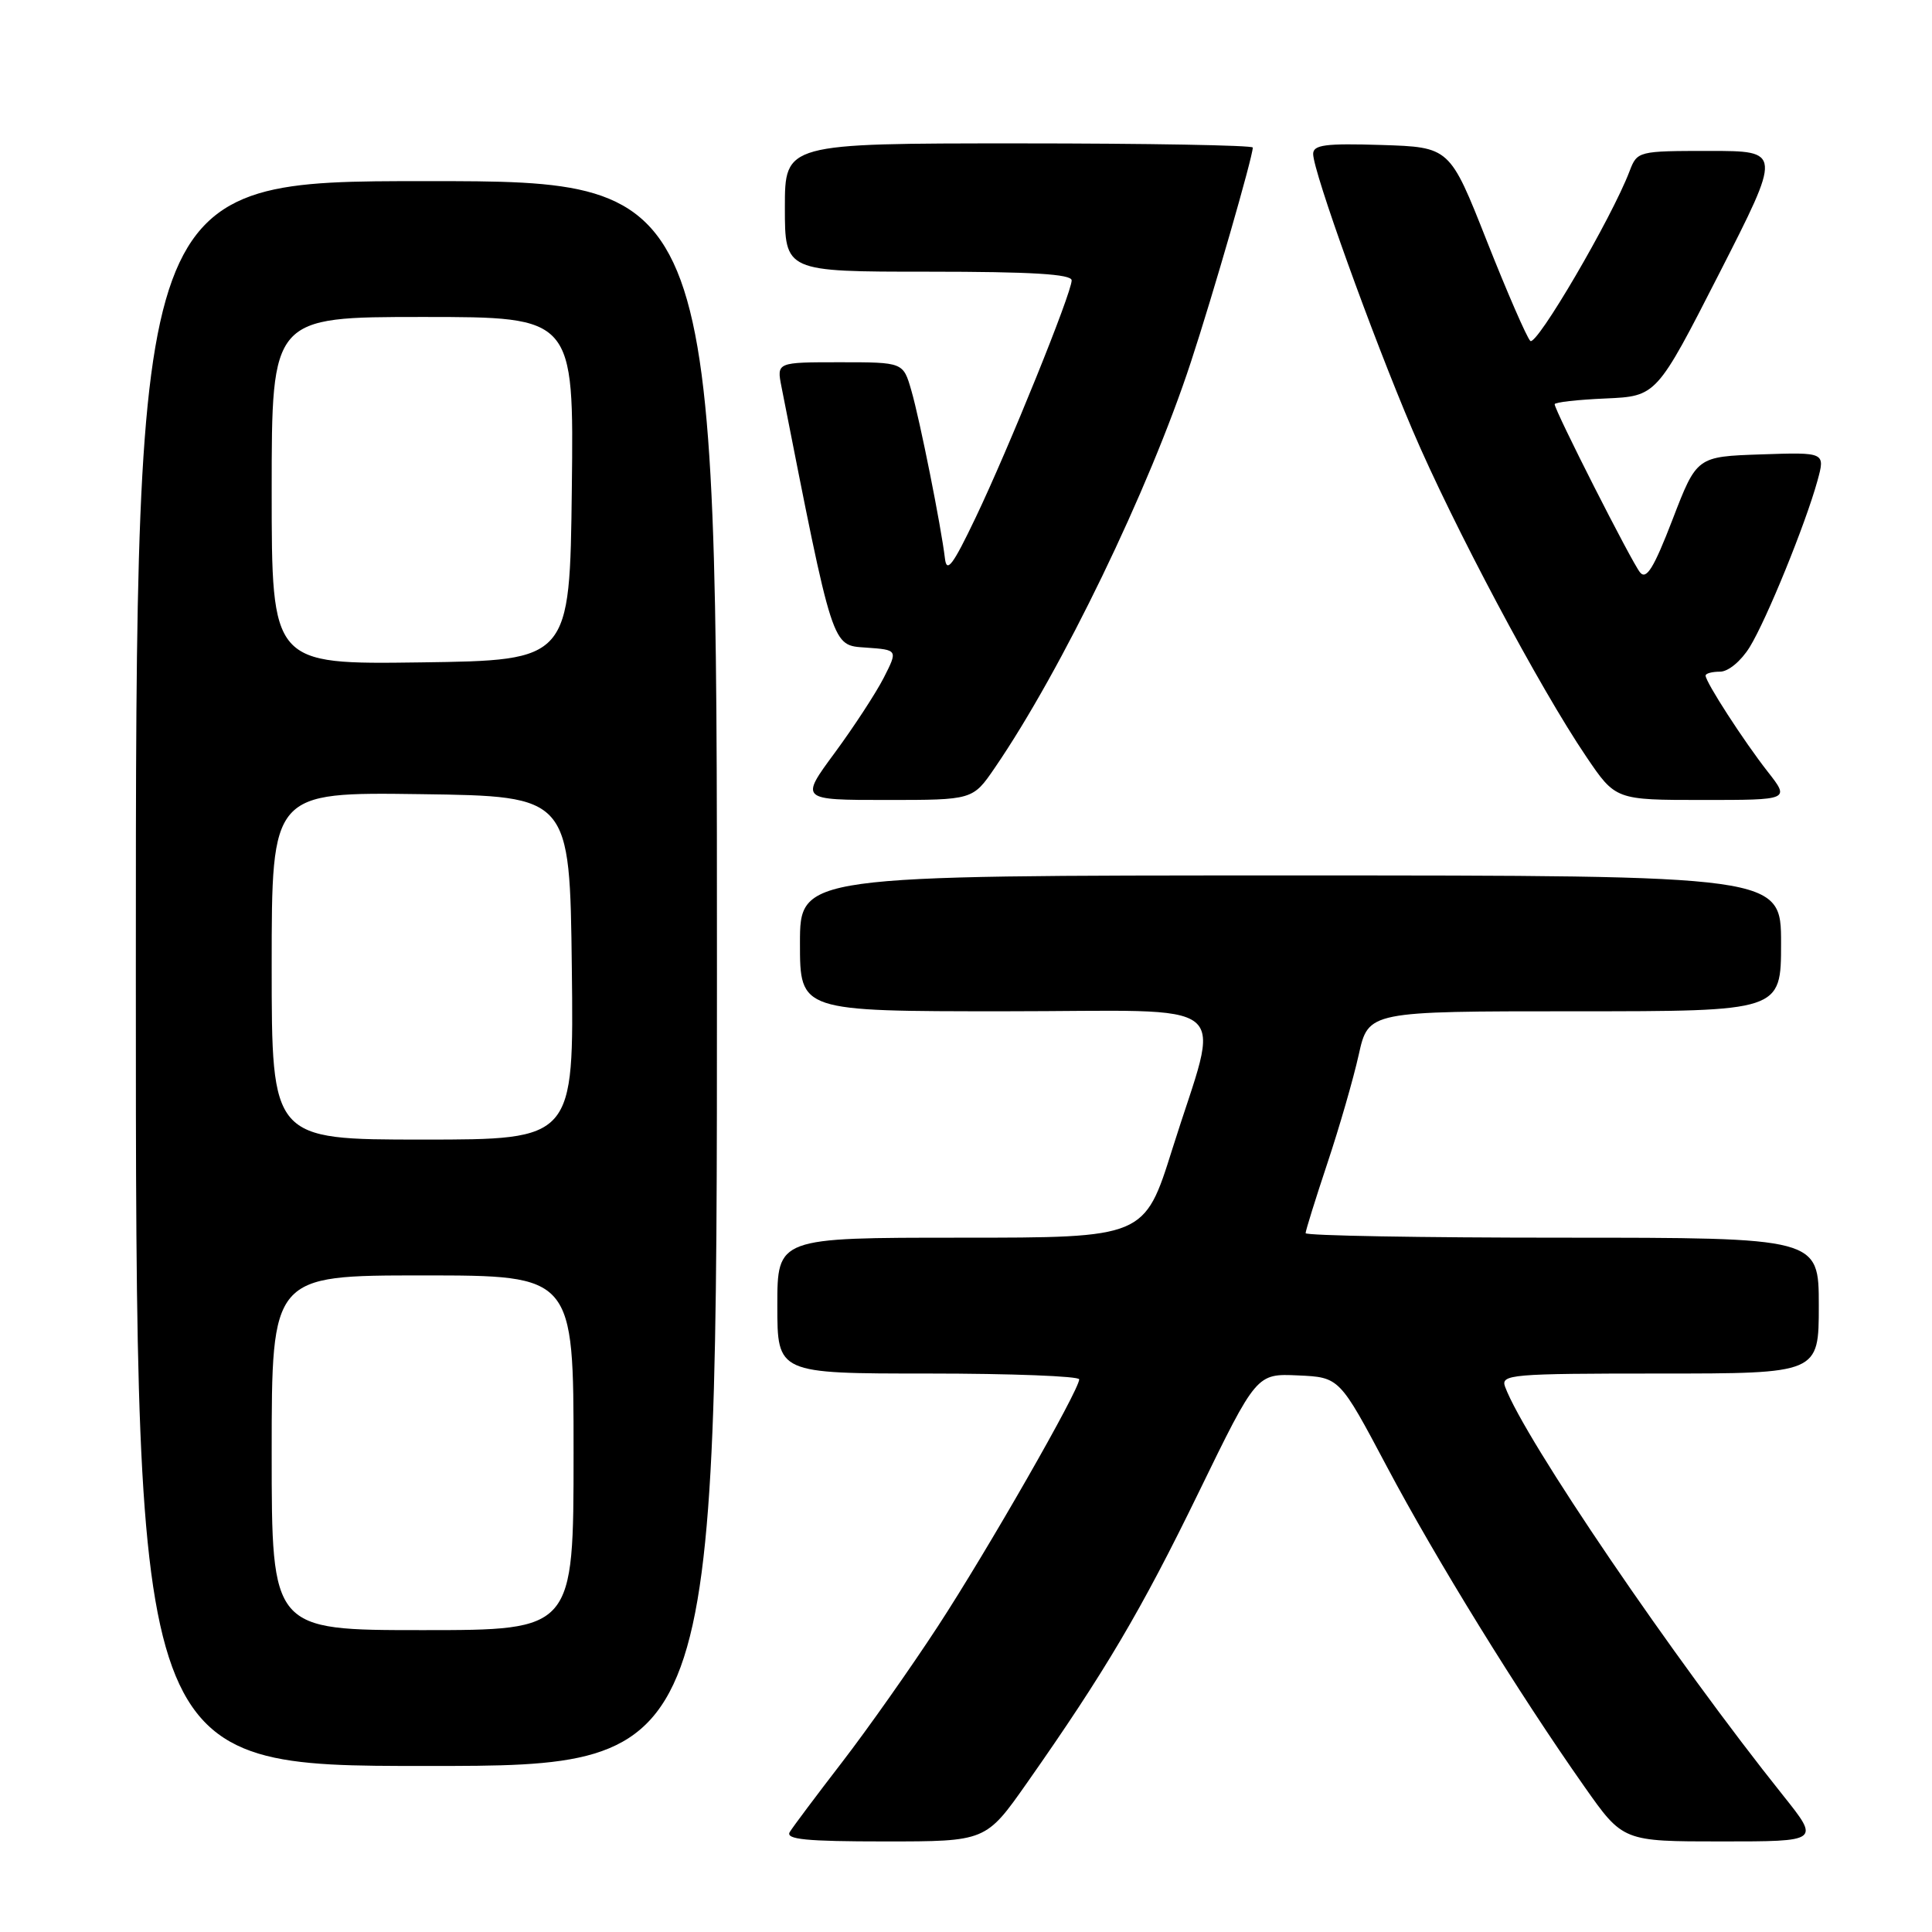 <?xml version="1.0" encoding="UTF-8" standalone="no"?>
<!DOCTYPE svg PUBLIC "-//W3C//DTD SVG 1.1//EN" "http://www.w3.org/Graphics/SVG/1.1/DTD/svg11.dtd" >
<svg xmlns="http://www.w3.org/2000/svg" xmlns:xlink="http://www.w3.org/1999/xlink" version="1.1" viewBox="0 0 256 256">
 <g >
 <path fill="currentColor"
d=" M 136.07 236.26 C 146.40 221.54 151.20 213.43 158.83 197.75 C 166.50 182.00 166.50 182.00 172.00 182.25 C 177.49 182.50 177.49 182.50 183.76 194.32 C 190.30 206.65 201.22 224.35 209.95 236.75 C 215.05 244.00 215.05 244.00 228.09 244.00 C 241.13 244.00 241.13 244.00 236.32 237.97 C 221.84 219.87 201.99 190.68 199.43 183.75 C 198.83 182.12 200.21 182.00 219.89 182.00 C 241.00 182.00 241.00 182.00 241.00 173.00 C 241.00 164.00 241.00 164.00 207.00 164.00 C 188.30 164.00 173.00 163.73 173.00 163.40 C 173.00 163.07 174.30 158.90 175.88 154.15 C 177.47 149.39 179.34 142.91 180.04 139.75 C 181.32 134.00 181.32 134.00 208.66 134.00 C 236.00 134.00 236.00 134.00 236.00 125.00 C 236.00 116.00 236.00 116.00 171.00 116.00 C 106.00 116.00 106.00 116.00 106.00 125.00 C 106.00 134.00 106.00 134.00 133.12 134.00 C 164.45 134.00 161.76 131.79 155.34 152.25 C 151.65 164.00 151.65 164.00 127.32 164.00 C 103.00 164.00 103.00 164.00 103.00 173.00 C 103.00 182.00 103.00 182.00 123.00 182.00 C 134.00 182.00 143.00 182.35 143.00 182.77 C 143.00 184.20 130.86 205.41 124.27 215.50 C 120.68 221.00 114.97 229.10 111.58 233.50 C 108.19 237.90 105.07 242.06 104.65 242.75 C 104.05 243.73 106.81 244.00 117.26 244.00 C 130.63 244.00 130.63 244.00 136.07 236.26 Z  M 95.00 129.00 C 95.00 24.00 95.00 24.00 56.50 24.00 C 18.00 24.00 18.00 24.00 18.00 129.00 C 18.00 234.00 18.00 234.00 56.50 234.00 C 95.00 234.00 95.00 234.00 95.00 129.00 Z  M 131.81 101.75 C 140.68 88.80 152.27 64.83 157.79 48.00 C 160.72 39.10 166.00 20.78 166.00 19.55 C 166.00 19.25 152.05 19.00 135.00 19.00 C 104.00 19.00 104.00 19.00 104.00 27.50 C 104.00 36.00 104.00 36.00 123.00 36.00 C 136.68 36.00 142.00 36.32 142.00 37.15 C 142.00 38.81 133.68 59.37 129.26 68.62 C 126.26 74.90 125.44 75.99 125.21 74.00 C 124.70 69.73 121.90 55.69 120.76 51.75 C 119.68 48.00 119.68 48.00 111.30 48.00 C 102.91 48.00 102.91 48.00 103.55 51.25 C 110.45 86.28 110.19 85.48 114.74 85.81 C 118.98 86.11 118.98 86.11 117.10 89.81 C 116.06 91.84 113.14 96.31 110.61 99.75 C 106.00 106.00 106.00 106.00 117.45 106.00 C 128.90 106.00 128.90 106.00 131.81 101.75 Z  M 234.23 102.25 C 231.08 98.23 226.00 90.38 226.00 89.52 C 226.00 89.23 226.86 89.00 227.92 89.00 C 229.01 89.00 230.70 87.59 231.84 85.75 C 234.09 82.09 239.23 69.46 240.82 63.71 C 241.86 59.92 241.86 59.92 233.34 60.21 C 224.83 60.50 224.83 60.50 221.62 68.84 C 219.14 75.28 218.15 76.88 217.31 75.84 C 216.18 74.45 206.00 54.39 206.00 53.56 C 206.00 53.30 209.04 52.96 212.75 52.80 C 219.50 52.50 219.50 52.50 227.80 36.25 C 236.09 20.00 236.09 20.00 226.52 20.00 C 217.07 20.00 216.94 20.03 215.93 22.67 C 213.58 28.87 203.57 45.97 202.77 45.17 C 202.30 44.70 199.70 38.73 197.00 31.90 C 192.10 19.50 192.10 19.50 183.05 19.21 C 175.62 18.98 174.00 19.19 174.00 20.40 C 174.00 22.72 181.79 44.38 187.17 57.00 C 192.52 69.55 204.01 91.15 210.18 100.25 C 214.07 106.00 214.07 106.00 225.62 106.00 C 237.17 106.00 237.17 106.00 234.23 102.25 Z  M 36.00 192.50 C 36.00 169.00 36.00 169.00 56.00 169.00 C 76.00 169.00 76.00 169.00 76.00 192.50 C 76.00 216.00 76.00 216.00 56.00 216.00 C 36.00 216.00 36.00 216.00 36.00 192.50 Z  M 36.00 127.98 C 36.00 104.96 36.00 104.96 55.75 105.23 C 75.50 105.50 75.50 105.50 75.77 128.25 C 76.04 151.00 76.04 151.00 56.02 151.00 C 36.00 151.00 36.00 151.00 36.00 127.98 Z  M 36.00 65.02 C 36.00 42.00 36.00 42.00 56.02 42.00 C 76.04 42.00 76.04 42.00 75.77 64.75 C 75.50 87.50 75.50 87.50 55.75 87.77 C 36.00 88.04 36.00 88.04 36.00 65.02 Z "/>
</g>
</svg>